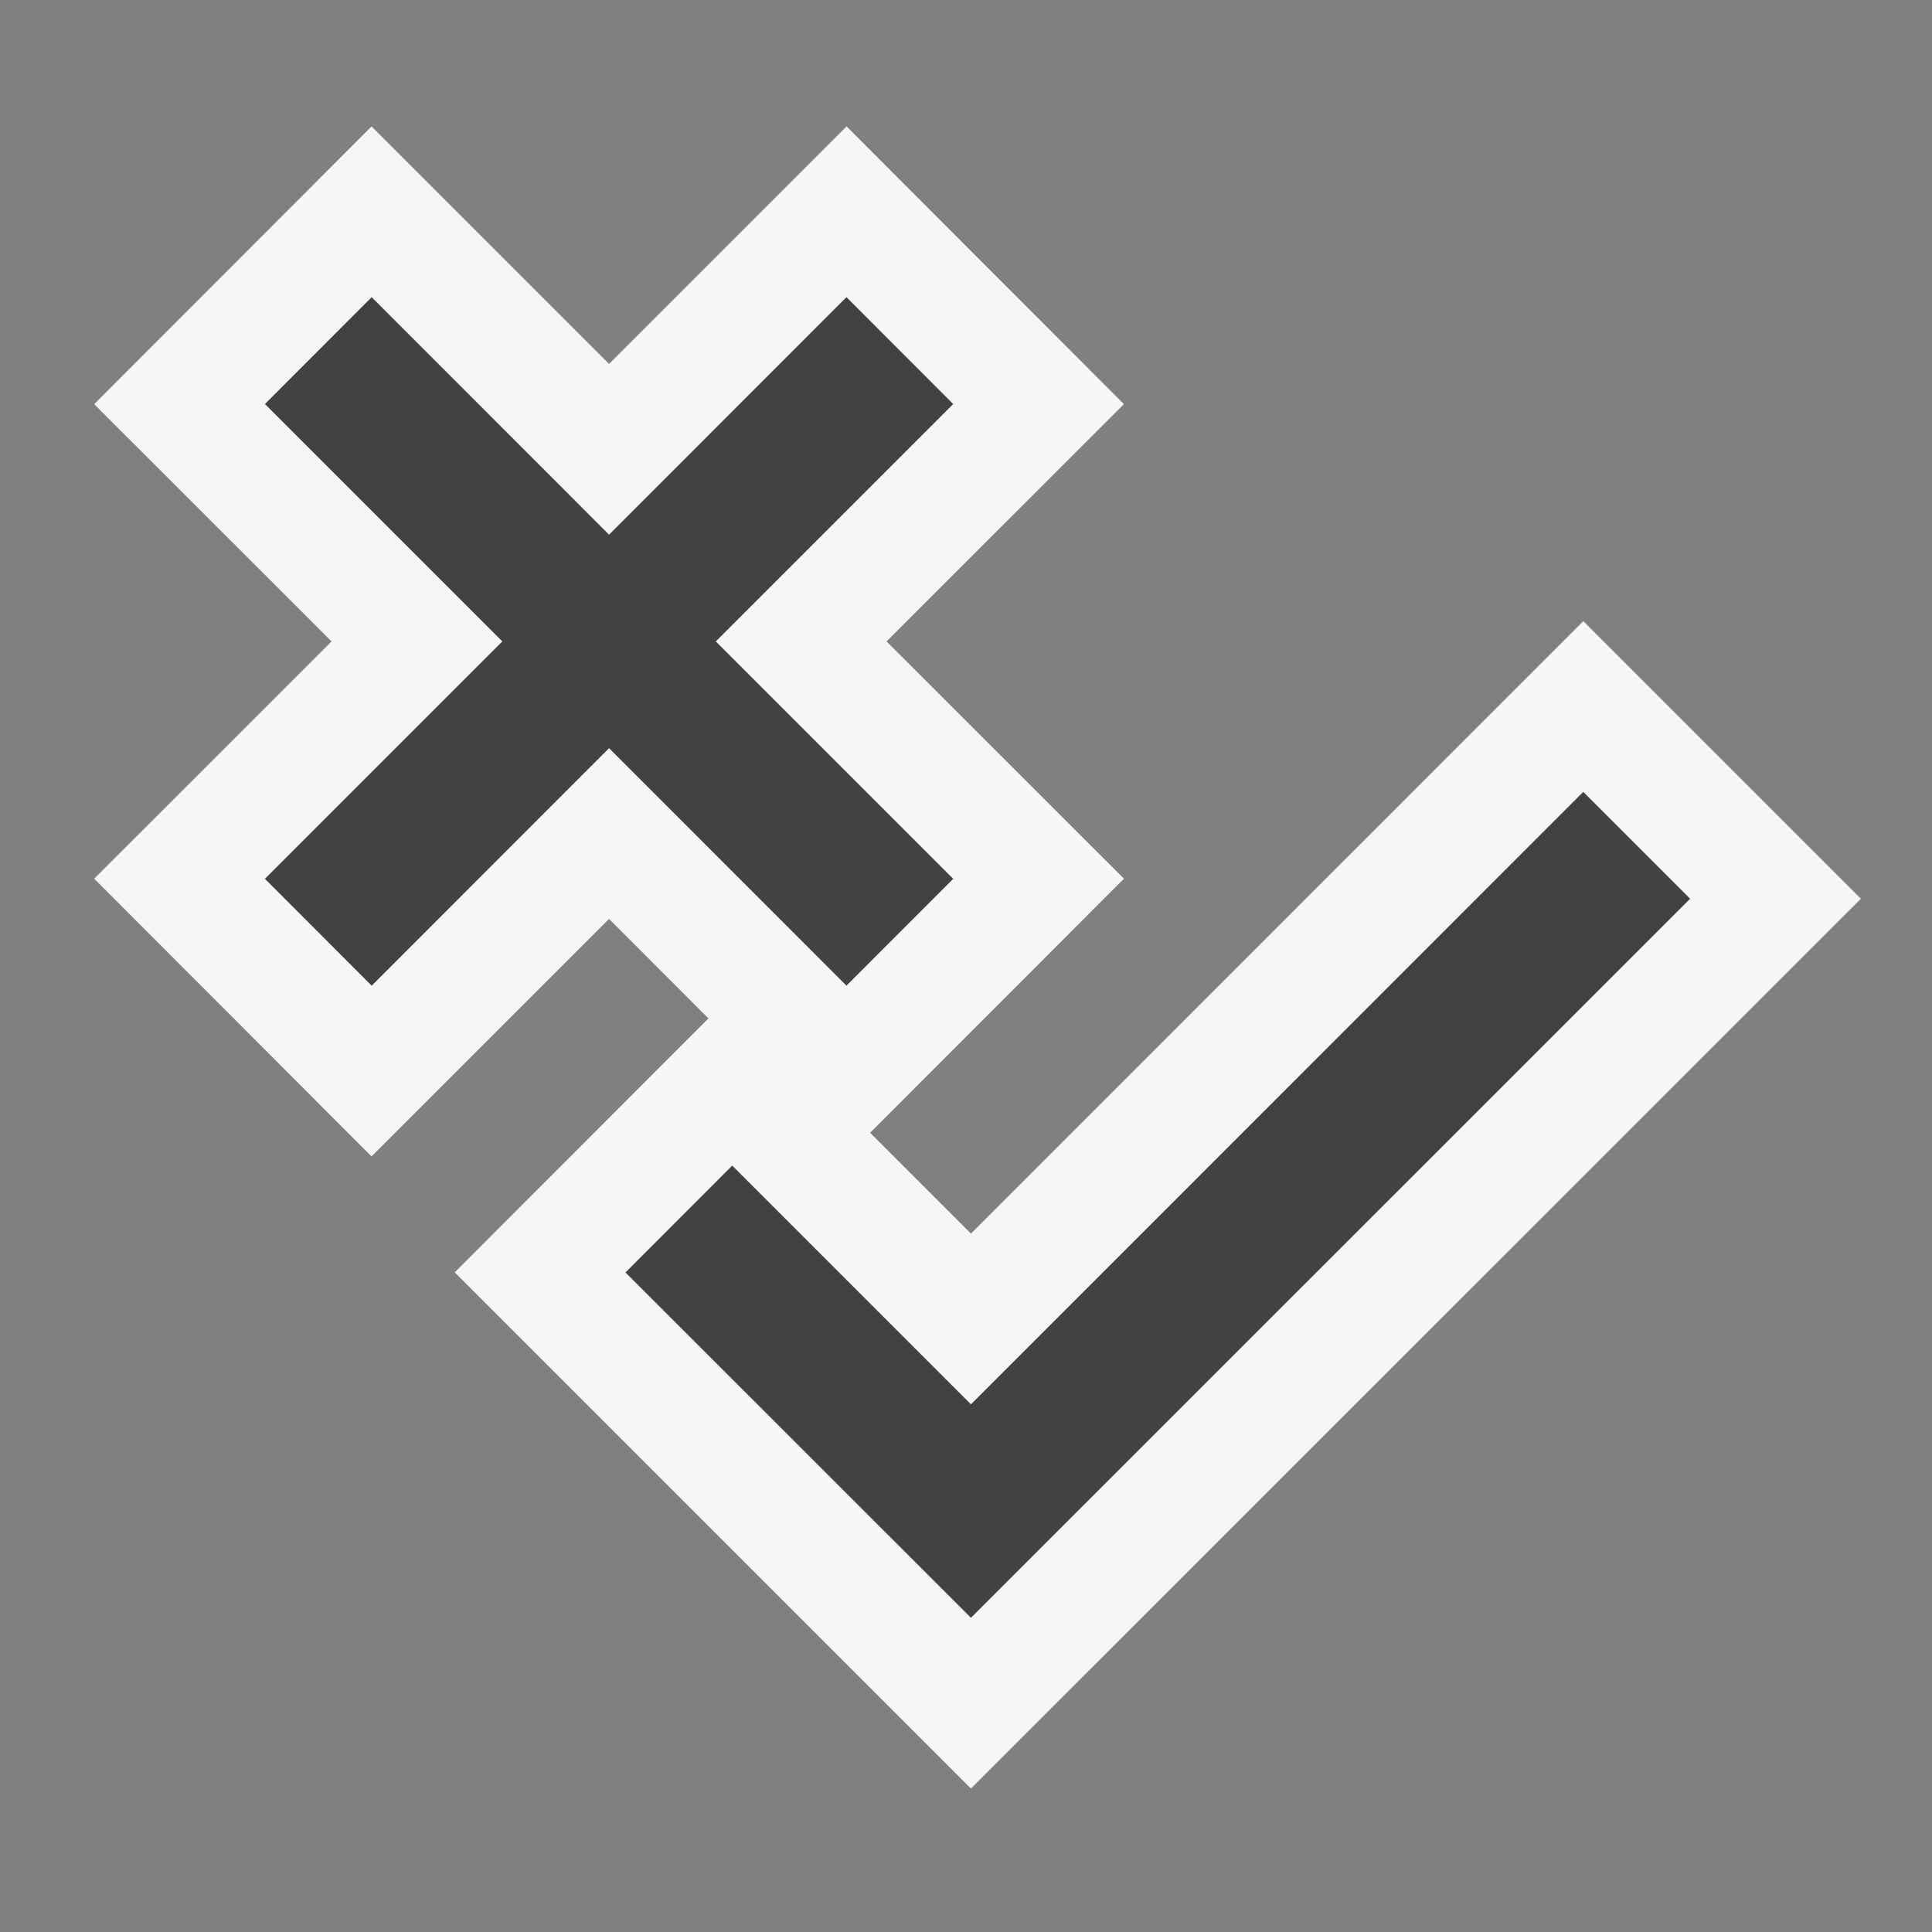 <svg xmlns="http://www.w3.org/2000/svg" viewBox="0 0 16 16"><rect x="0" y="0" width="16" height="16" fill="#808080" stroke="none"/><style>.icon-canvas-transparent{opacity:0;fill:#f6f6f6}.icon-vs-out{fill:#f6f6f6}.st0{fill:#424242}</style><path class="icon-canvas-transparent" d="M-.044-.029h16v16h-16z" id="canvas"/><path class="icon-vs-out" d="M13.112 5.144l-5.071 5.072-.835-.835 2.102-2.104-1.966-1.965 1.966-1.965-2.297-2.3-1.967 1.967-1.967-1.967-2.297 2.3 1.966 1.965L.78 7.277l2.297 2.3L5.044 7.61l.823.824-2.101 2.103 4.275 4.275 7.37-7.369z" id="outline"/><g id="iconBg"><path class="st0" d="M13.112 6.558L8.041 11.63 6.064 9.653l-.884.885 2.861 2.86 5.956-5.955zM7.01 8.163l.884-.885-1.966-1.966 1.966-1.966-.884-.885-1.966 1.967-1.966-1.967-.884.885L4.16 5.312 2.194 7.278l.884.885 1.966-1.967z"/></g></svg>
